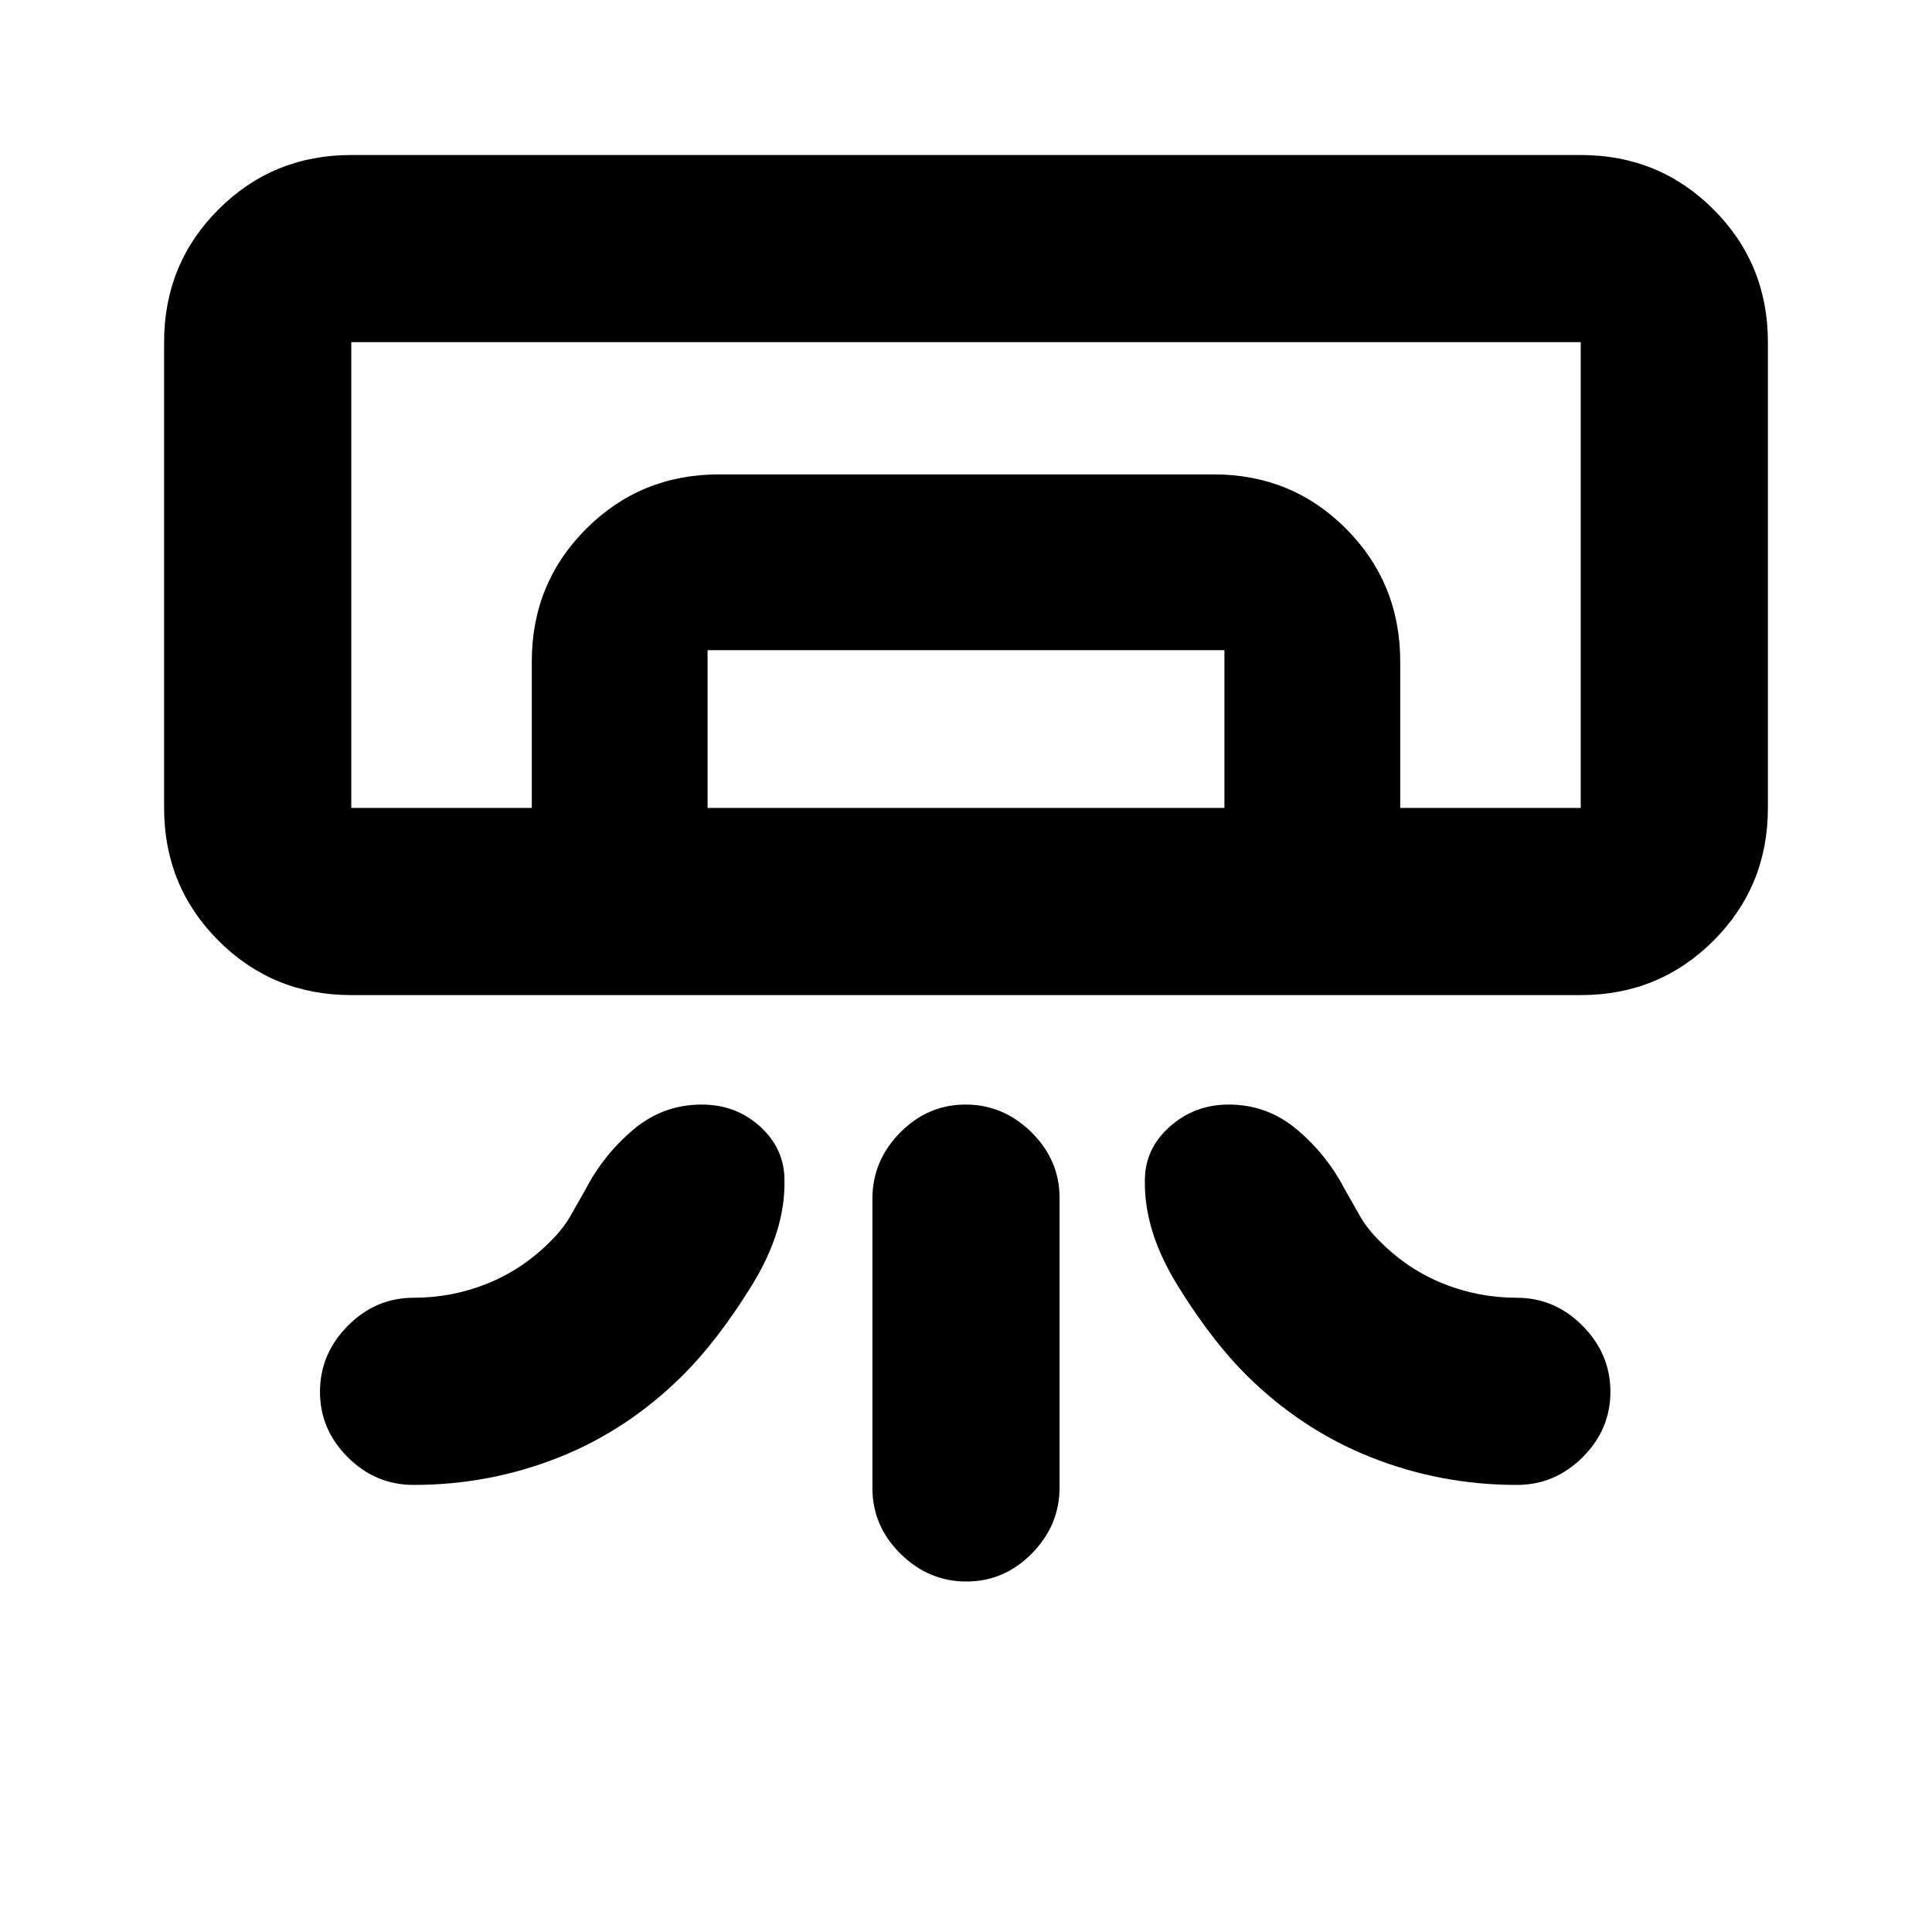 <svg xmlns="http://www.w3.org/2000/svg" height="20" viewBox="0 -960 960 960" width="20"><path d="M785.46-465.54H174.54q-38.94 0-65.97-27.03t-27.03-65.97v-231.44q0-38.94 27.03-65.97t65.97-27.03h610.92q38.94 0 65.97 27.03t27.03 65.97v231.44q0 38.94-27.03 65.97t-65.97 27.03ZM433.5-220.6v-143.78q0-18.86 13.75-32.82 13.74-13.95 32.54-13.95 18.8 0 32.75 13.79 13.96 13.79 13.96 32.65v143.78q0 18.87-13.75 32.82-13.74 13.96-32.54 13.96-18.8 0-32.75-13.79-13.96-13.79-13.96-32.66Zm351.96-337.94H174.54 785.46Zm-521.22 0v-72.74q0-38.94 27.04-65.97 27.05-27.03 66.02-27.03h245.74q38.96 0 65.84 27.03 26.88 27.03 26.88 65.97v72.74h-87.35v-78.39H351.59v78.39h-87.35Zm-89.7 0h610.92v-231.44H174.54v231.44Zm30.96 336.39q-18.89 0-32.69-13.75Q159-249.64 159-268.44q0-18.8 13.81-32.76 13.8-13.95 32.69-13.95 19.06 0 36.53-7 17.47-7 31.32-20.85 6.53-6.43 10.2-12.95 3.68-6.52 7.36-12.96 8.92-17.22 23.71-29.73 14.79-12.51 34.1-12.51 17.04 0 29.06 11t12.02 26.61q.5 25.19-16.26 52.3-16.76 27.11-33.89 44.24-27.45 27.46-61.92 41.15-34.46 13.7-72.23 13.7Zm548.2 0q18.88 0 32.69-13.75 13.81-13.74 13.81-32.54 0-18.8-13.81-32.76-13.81-13.95-32.69-13.95-19.06 0-36.53-7-17.47-7-31.33-20.85-6.52-6.43-10.2-12.95-3.67-6.52-7.36-12.96-8.91-17.22-23.71-29.73-14.79-12.51-34.03-12.51-16.97 0-29.31 11t-12.34 26.61q-.5 25.19 16.26 52.3 16.76 27.11 33.89 44.24 27.36 27.25 62.02 41.05 34.66 13.8 72.64 13.8Z"/></svg>